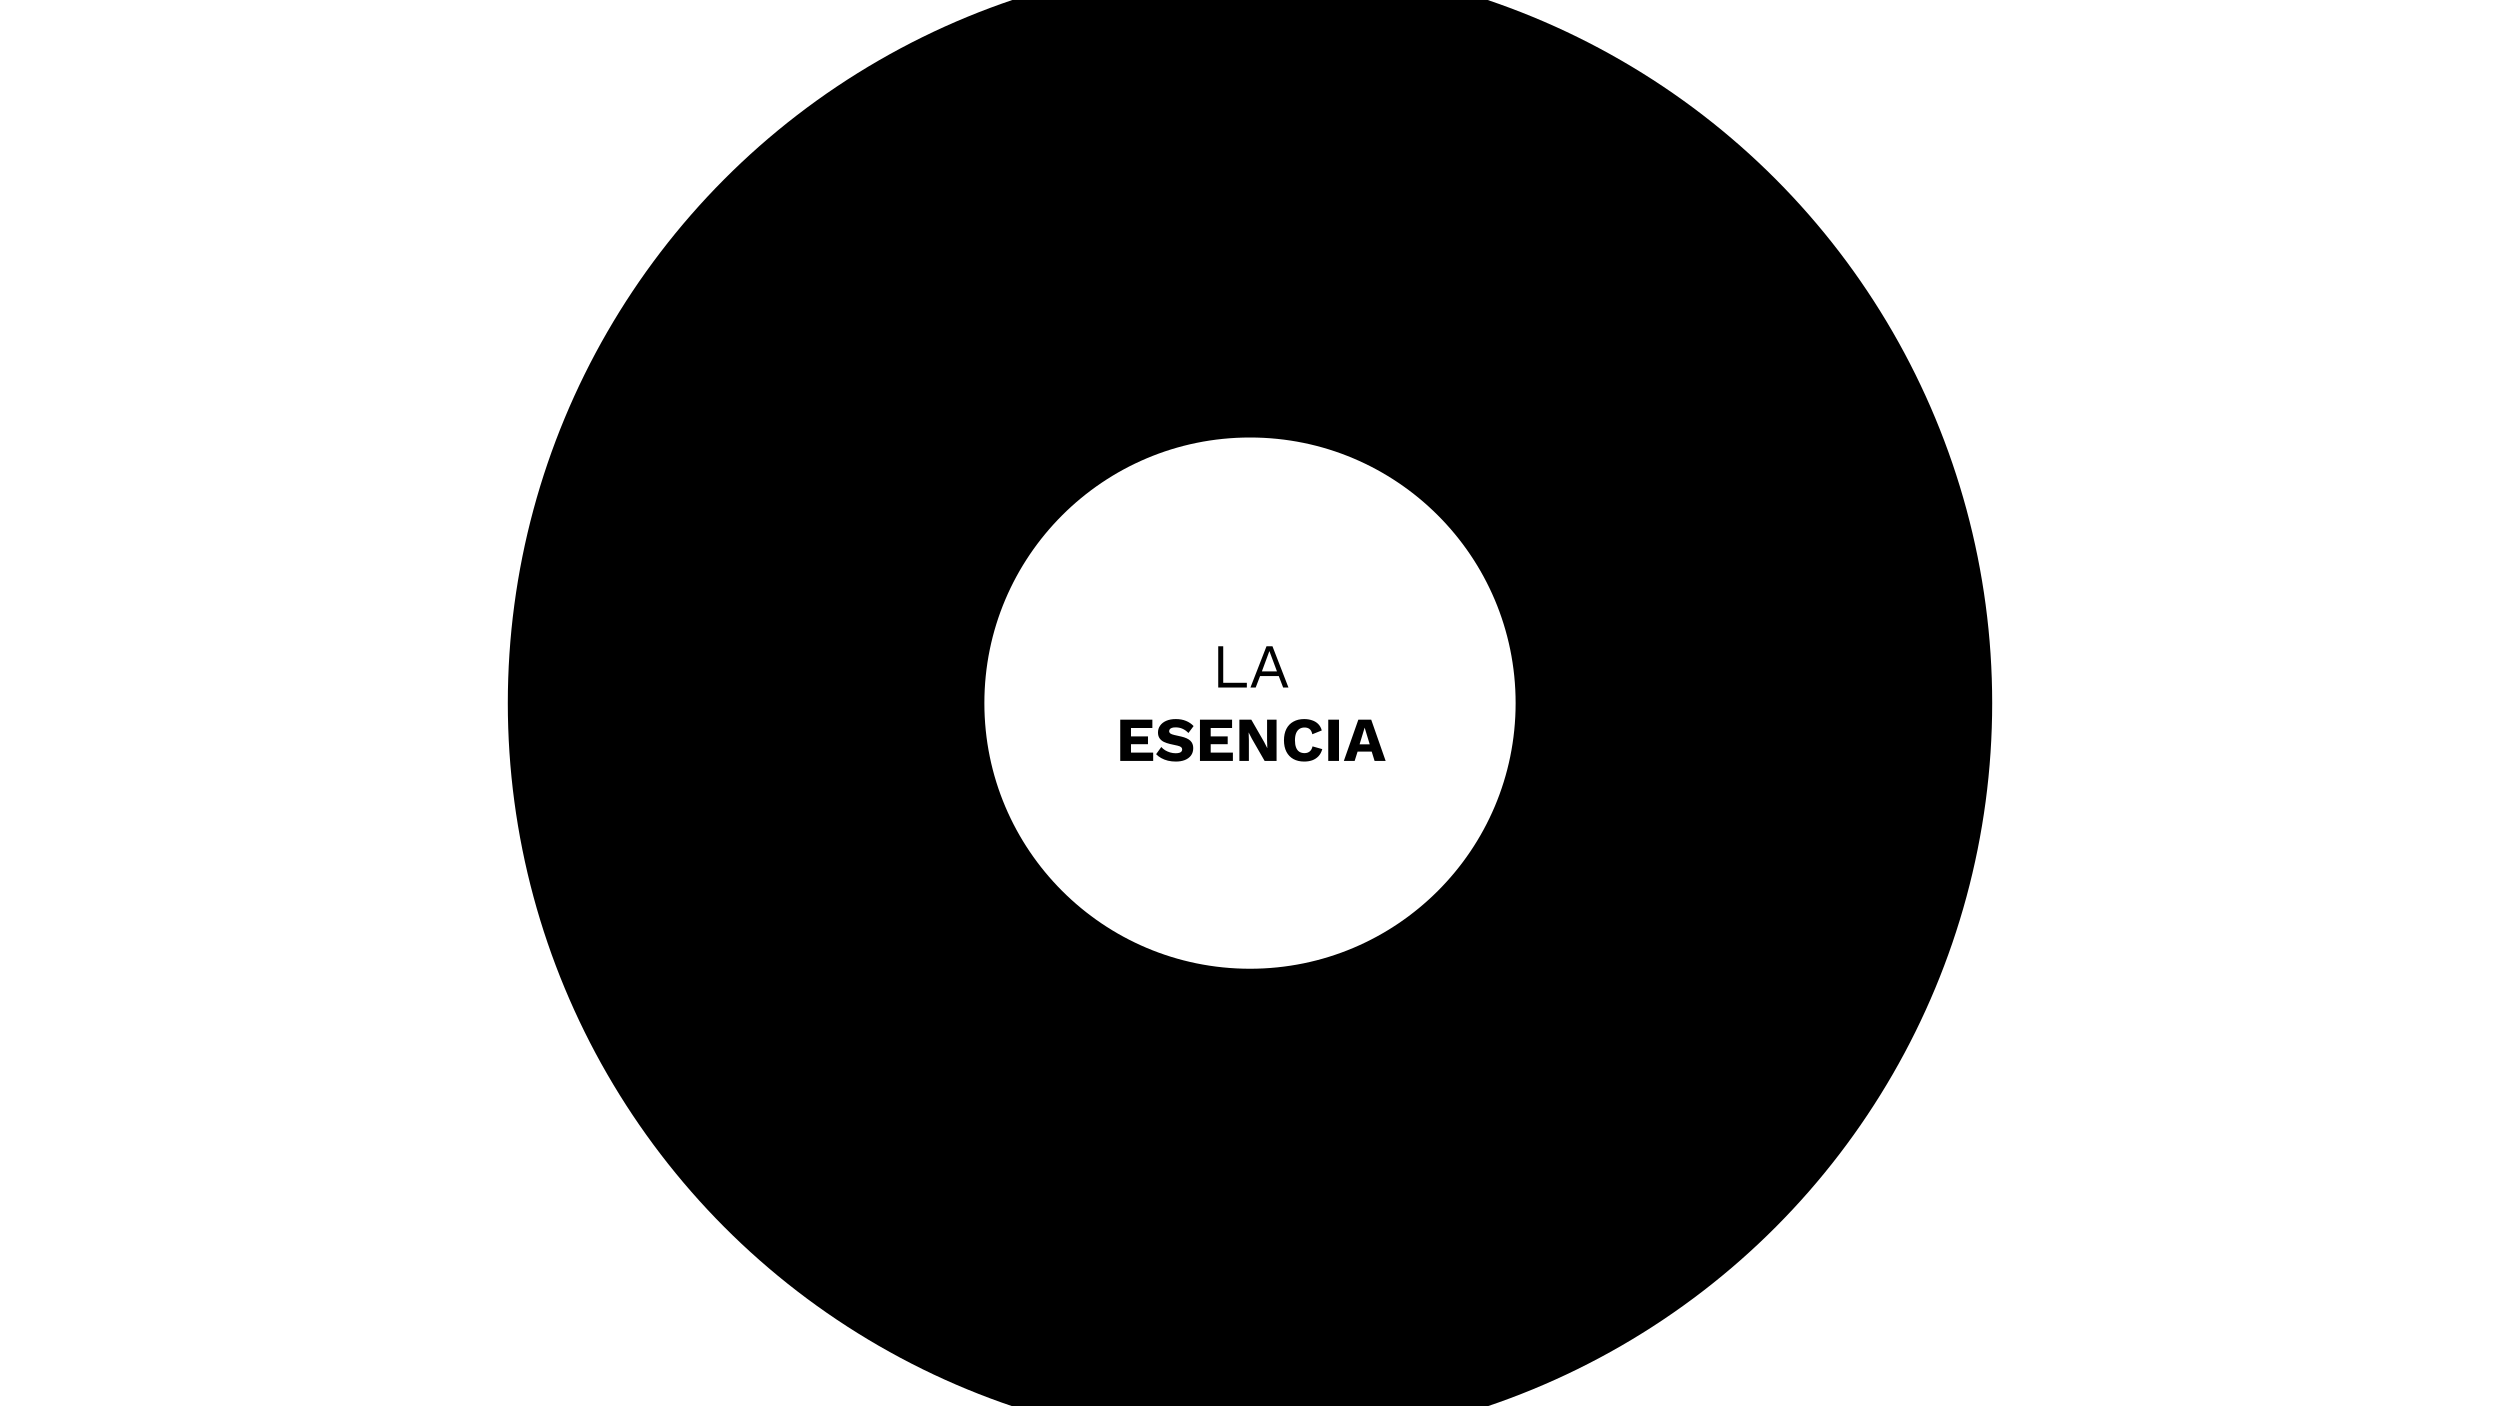 <svg width="1600" height="900" viewBox="0 0 1600 900" fill="none" xmlns="http://www.w3.org/2000/svg">
<rect x="0" y="0" width="1600" height="900" fill="#808080" stroke="none"/>
<g clip-path="url(#clip0_46_769)">
<rect width="1600" height="900" fill="white"/>
<circle cx="800" cy="450" r="475" fill="black"/>
<circle cx="800" cy="450" r="170" fill="white"/>
<path d="M782.864 437H797.984V440H779.664V413.6H782.864V437ZM824.61 440H821.21L818.41 432.68H806.45L803.65 440H800.29L810.57 413.6H814.37L824.61 440ZM807.61 429.68H817.25L812.41 416.68L807.61 429.68ZM716.955 487V460.6H737.515V465.92H723.835V471.28H734.715V476.28H723.835V481.68H738.035V487H716.955ZM752.51 460.2C754.963 460.2 757.123 460.587 758.99 461.36C760.883 462.107 762.523 463.213 763.91 464.68L760.59 469.12C759.443 467.92 758.203 467.027 756.87 466.44C755.563 465.827 754.07 465.52 752.39 465.52C751.403 465.52 750.603 465.627 749.99 465.84C749.376 466.053 748.936 466.347 748.67 466.72C748.403 467.093 748.27 467.52 748.27 468C748.27 468.56 748.523 469.04 749.03 469.44C749.563 469.813 750.416 470.133 751.59 470.4L756.03 471.4C758.67 472.013 760.603 472.907 761.83 474.08C763.056 475.253 763.67 476.813 763.67 478.76C763.67 480.627 763.19 482.213 762.23 483.52C761.27 484.8 759.95 485.773 758.27 486.44C756.59 487.08 754.67 487.4 752.51 487.4C750.75 487.4 749.07 487.213 747.47 486.84C745.87 486.44 744.43 485.88 743.15 485.16C741.87 484.44 740.79 483.613 739.91 482.68L743.23 478.08C743.896 478.853 744.71 479.547 745.67 480.16C746.656 480.747 747.723 481.213 748.87 481.56C750.043 481.907 751.23 482.08 752.43 482.08C753.363 482.08 754.136 481.987 754.75 481.8C755.39 481.613 755.856 481.333 756.15 480.96C756.443 480.587 756.59 480.147 756.59 479.64C756.59 479.08 756.39 478.613 755.99 478.24C755.59 477.84 754.83 477.507 753.71 477.24L748.83 476.16C747.336 475.813 746.003 475.36 744.83 474.8C743.683 474.213 742.776 473.44 742.11 472.48C741.443 471.493 741.11 470.267 741.11 468.8C741.11 467.147 741.563 465.68 742.47 464.4C743.376 463.093 744.683 462.067 746.39 461.32C748.096 460.573 750.136 460.2 752.51 460.2ZM767.971 487V460.6H788.531V465.92H774.851V471.28H785.731V476.28H774.851V481.68H789.051V487H767.971ZM817.005 460.6V487H809.365L801.165 472.72L799.165 468.8H799.125L799.285 473.68V487H793.205V460.6H800.845L809.045 474.88L811.045 478.8H811.085L810.925 473.92V460.6H817.005ZM846.254 479.44C845.747 481.28 844.934 482.8 843.814 484C842.694 485.173 841.36 486.04 839.814 486.6C838.267 487.133 836.56 487.4 834.694 487.4C832.027 487.4 829.72 486.867 827.774 485.8C825.827 484.707 824.334 483.147 823.294 481.12C822.254 479.093 821.734 476.653 821.734 473.8C821.734 470.947 822.254 468.507 823.294 466.48C824.334 464.453 825.827 462.907 827.774 461.84C829.72 460.747 832.014 460.2 834.654 460.2C836.494 460.2 838.187 460.467 839.734 461C841.28 461.507 842.587 462.293 843.654 463.36C844.72 464.427 845.48 465.8 845.934 467.48L839.894 469.92C839.52 468.267 838.907 467.133 838.054 466.52C837.227 465.907 836.174 465.6 834.894 465.6C833.64 465.6 832.547 465.907 831.614 466.52C830.707 467.133 830 468.053 829.494 469.28C829.014 470.48 828.774 471.987 828.774 473.8C828.774 475.587 829 477.093 829.454 478.32C829.907 479.547 830.587 480.467 831.494 481.08C832.427 481.693 833.574 482 834.934 482C836.214 482 837.294 481.653 838.174 480.96C839.08 480.24 839.694 479.147 840.014 477.68L846.254 479.44ZM856.96 460.6V487H850.08V460.6H856.96ZM886.815 487H879.735L877.895 481.04H868.855L866.975 487H860.055L869.335 460.6H877.575L886.815 487ZM870.135 476.36H876.615L873.375 465.68L870.135 476.36Z" fill="black"/>
</g>
<defs>
<clipPath id="clip0_46_769">
<rect width="1600" height="900" fill="white"/>
</clipPath>
</defs>
</svg>
